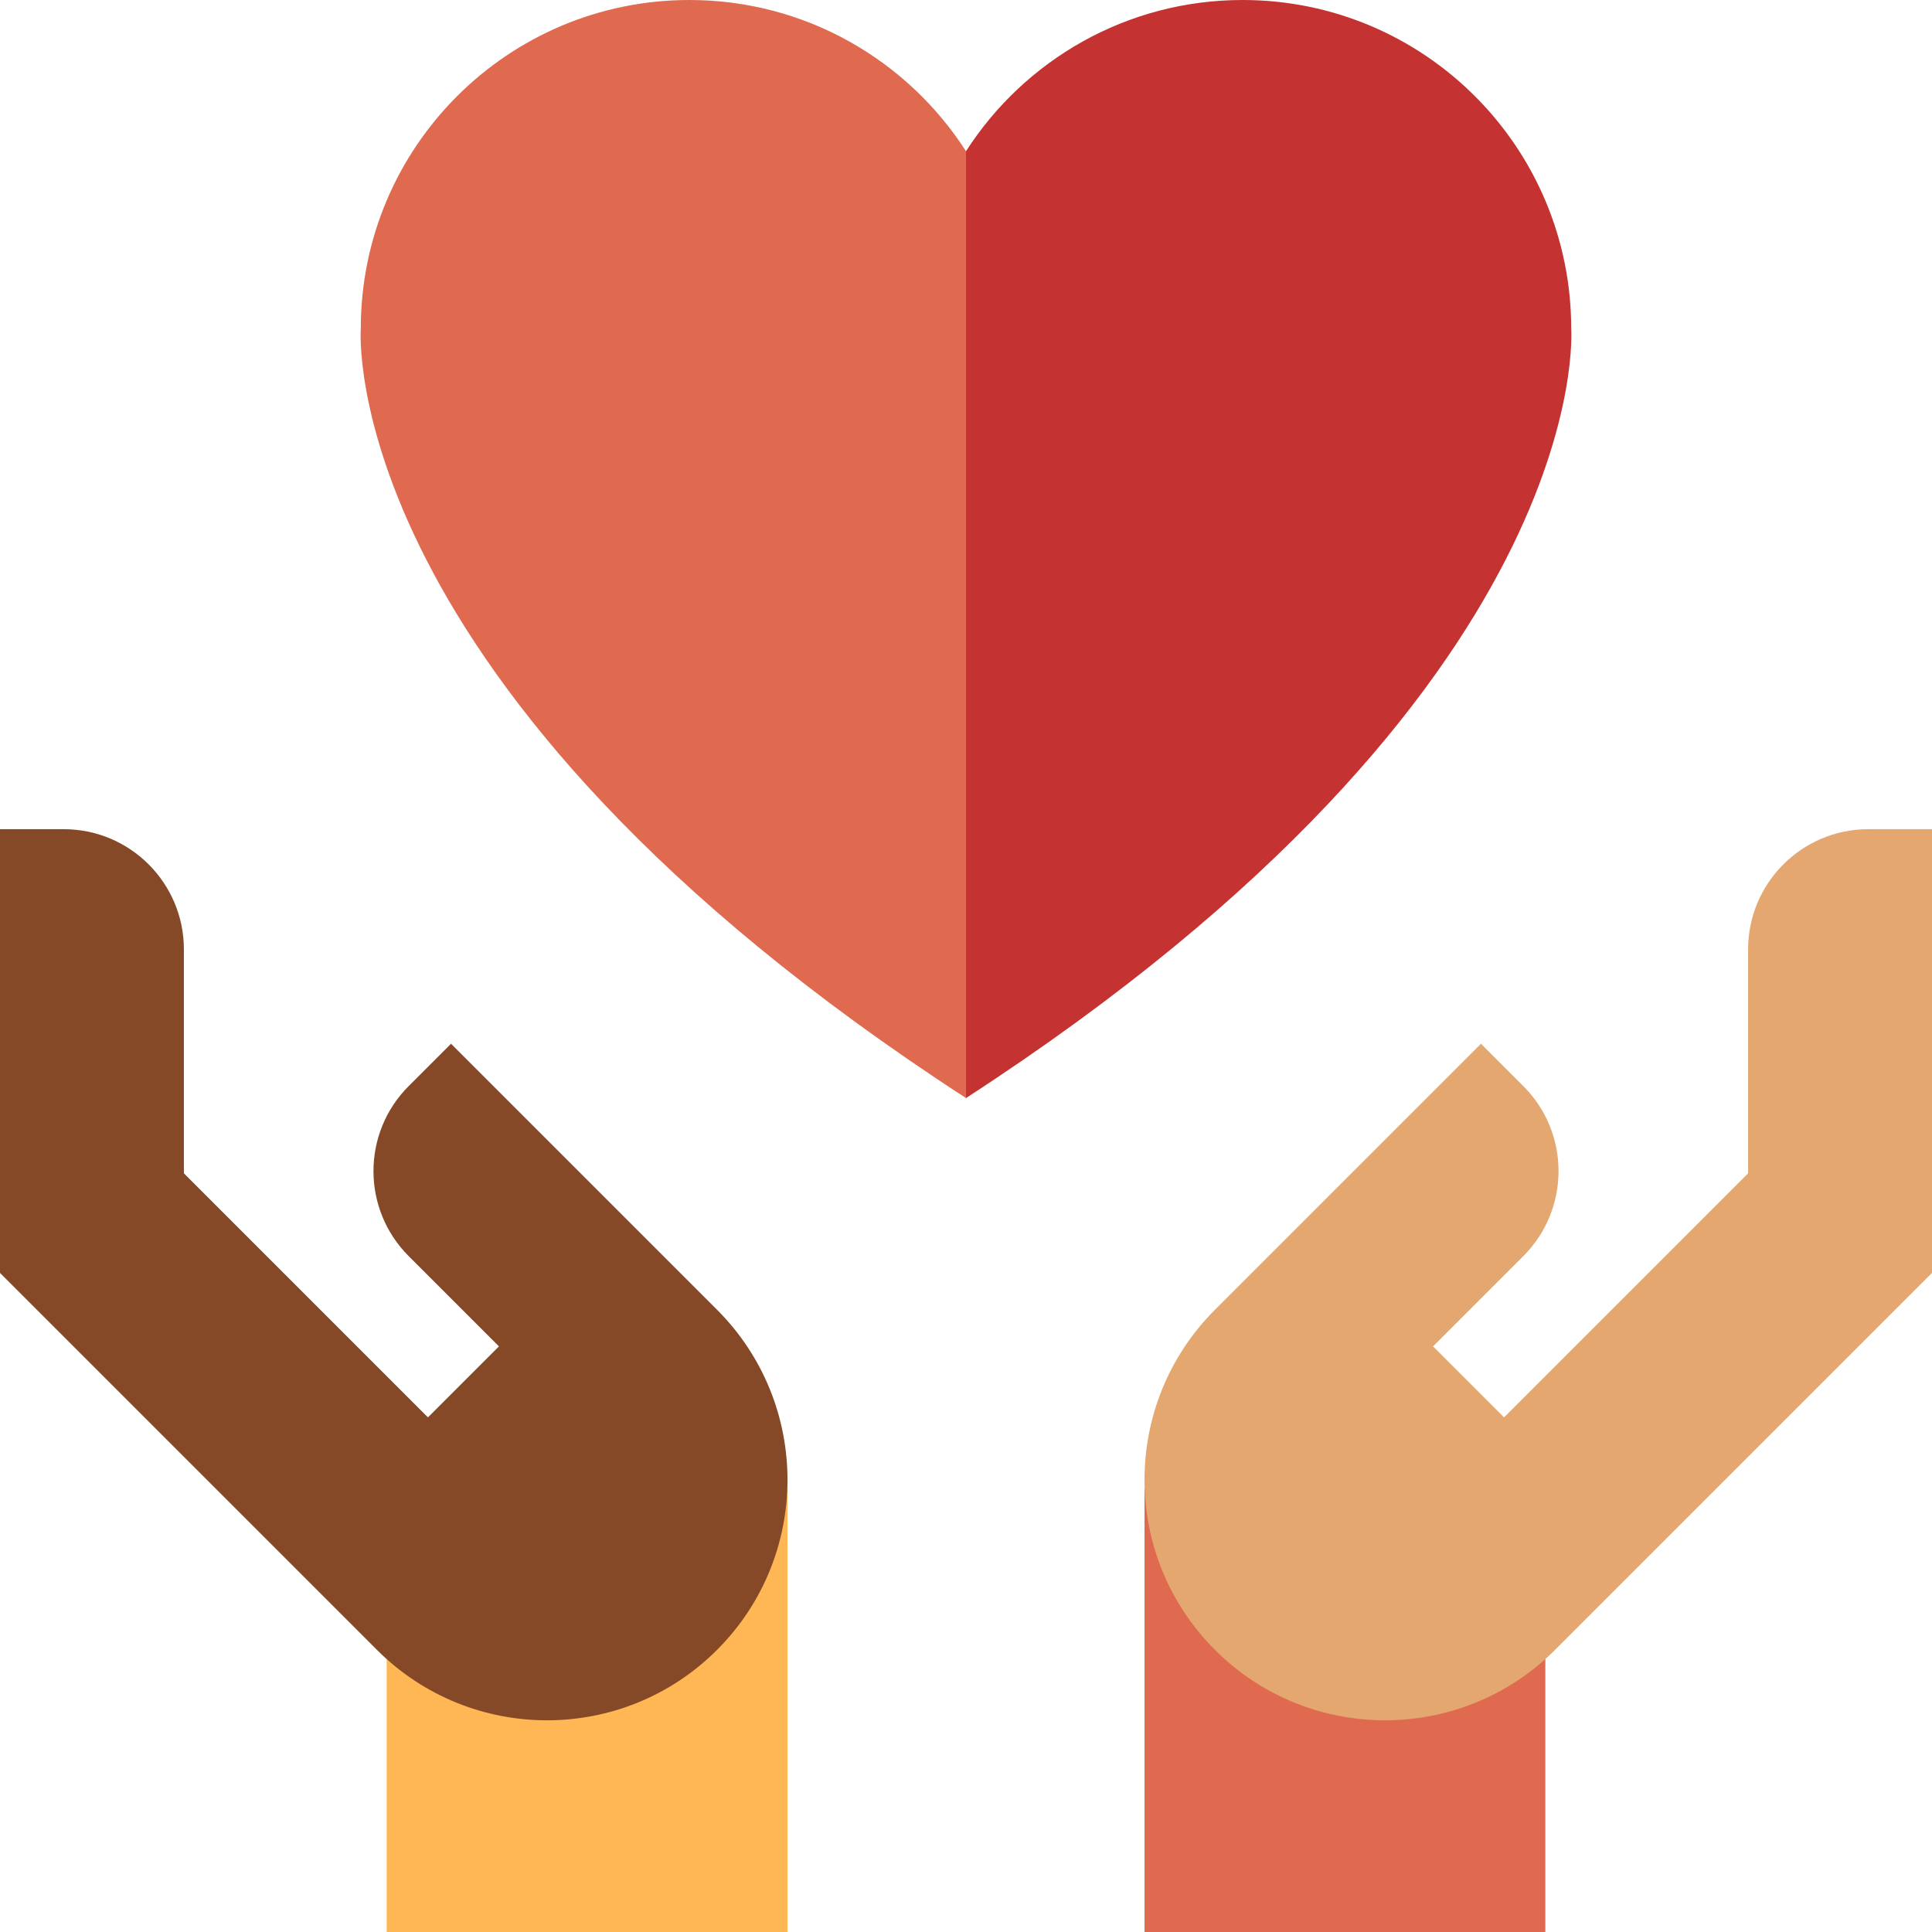 <svg id="Capa_1" enable-background="new 0 0 512 512" height="512" viewBox="0 0 512 512" width="512" xmlns="http://www.w3.org/2000/svg"><g><g><path d="m102.469 437.232v74.768h106.224v-117.545z" fill="#ffb655"/><path d="m190.026 347.098-70.498-70.498-11.22 11.22c-12.445 12.445-12.445 32.622 0 45.067l23.916 23.916-18.814 18.814-64.676-64.677v-59.334c0-17.6-14.267-31.867-31.867-31.867h-16.867v117.601l99.892 99.892c24.89 24.89 65.244 24.89 90.134 0 24.89-24.89 24.89-65.245 0-90.134z" fill="#864927"/><g><path d="m409.531 437.232v74.768h-106.224v-117.545z" fill="#e06a50"/></g><path d="m321.974 347.098 70.498-70.498 11.22 11.22c12.445 12.445 12.445 32.622 0 45.067l-23.916 23.916 18.814 18.814 64.676-64.676v-59.334c0-17.6 14.267-31.867 31.867-31.867h16.867v117.6l-99.892 99.892c-24.89 24.89-65.244 24.89-90.134 0-24.89-24.89-24.89-65.245 0-90.134z" fill="#e3a76f"/></g><g><path d="m182.69 0c-48.091 0-87.076 38.985-87.076 87.076 0 0-7.28 95.087 160.386 203.924l30-126-30-124.93c-15.486-24.102-42.533-40.07-73.31-40.07z" fill="#e06a50"/><path d="m416.386 87.076c0-48.091-38.985-87.076-87.076-87.076-30.777 0-57.824 15.968-73.31 40.07v250.93c167.666-108.836 160.386-203.924 160.386-203.924z" fill="#c53232"/></g></g></svg>